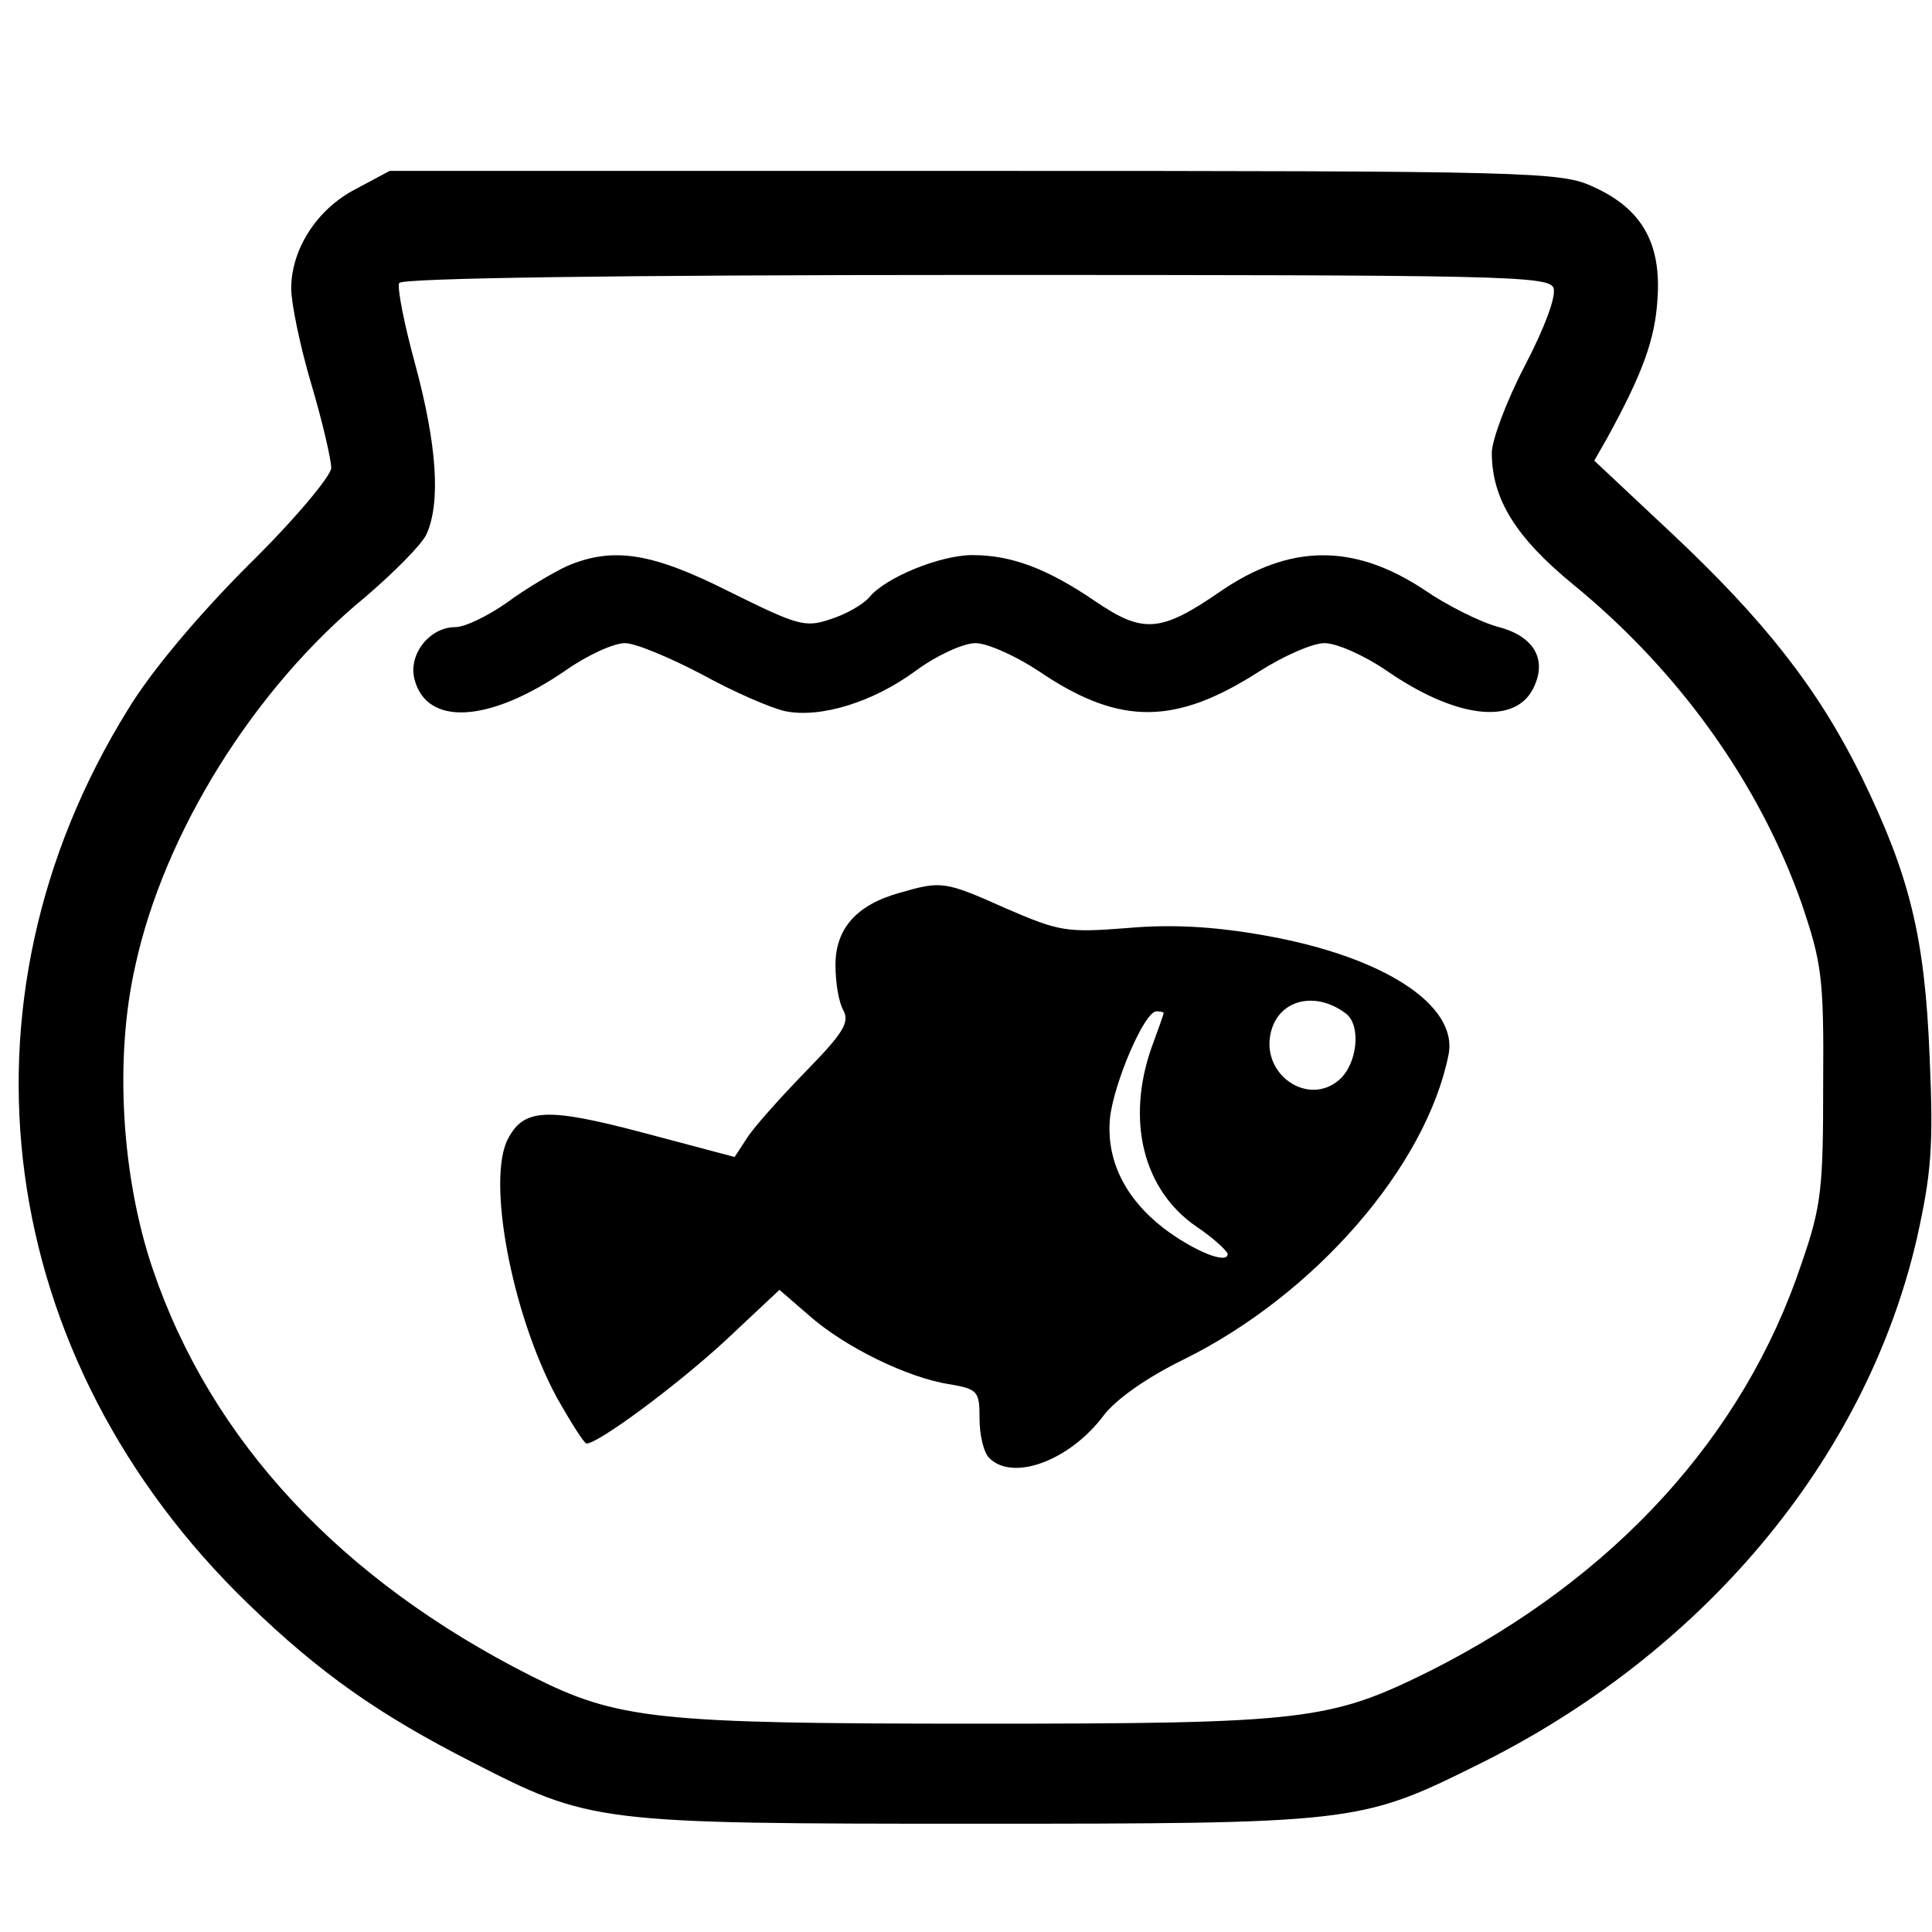 <?xml version="1.0" encoding="UTF-8" standalone="no"?>
<!-- Created with Inkscape (http://www.inkscape.org/) -->

<svg
   width="70mm"
   height="70mm"
   viewBox="0 0 70 70"
   version="1.1"
   id="svg1"
   xml:space="preserve"
   xmlns="http://www.w3.org/2000/svg"
   xmlns:svg="http://www.w3.org/2000/svg"><defs
     id="defs1" /><g
     id="layer1"><g
       transform="matrix(0.029,0,0,-0.029,-8.299,81.302)"
       fill="#000000"
       stroke="none"
       id="g3"><path
         d="m 730,2567 c -48,-25 -80,-75 -80,-124 0,-18 11,-72 25,-119 14,-47 25,-95 25,-105 0,-10 -46,-65 -103,-121 C 534,2035 475,1965 446,1917 219,1551 279,1106 597,799 686,713 760,661 876,602 c 148,-76 155,-77 629,-77 468,0 481,1 622,71 285,139 490,383 554,660 18,81 21,114 16,227 -6,151 -25,227 -86,352 -54,109 -121,194 -236,302 l -97,91 16,28 c 45,82 60,124 63,174 5,70 -20,113 -80,140 -40,19 -74,20 -773,20 H 773 Z m 1497,-123 c 4,-10 -11,-50 -36,-98 -23,-44 -41,-93 -41,-108 0,-58 30,-106 102,-165 132,-108 232,-248 285,-398 25,-74 28,-92 27,-225 0,-131 -2,-153 -27,-225 -72,-216 -234,-393 -464,-509 -125,-62 -155,-66 -563,-66 -405,0 -452,5 -561,60 -237,120 -399,293 -472,508 -39,115 -48,263 -22,378 36,167 149,348 288,462 35,30 70,65 76,78 18,40 13,112 -14,212 -14,51 -23,97 -20,102 4,6 268,10 721,10 651,0 715,-1 721,-16 z"
         id="path1" /><path
         d="m 994,2096 c -17,-8 -51,-28 -74,-45 -24,-17 -53,-31 -65,-31 -32,0 -59,-34 -51,-65 15,-59 93,-55 189,11 27,19 60,34 74,34 13,0 56,-18 96,-39 40,-22 86,-42 104,-46 44,-9 110,11 164,51 26,19 59,34 74,34 15,0 53,-17 85,-39 97,-64 166,-63 270,4 30,19 66,35 81,35 15,0 49,-15 77,-34 85,-59 159,-69 183,-24 19,36 3,66 -42,78 -23,6 -65,27 -94,47 -88,58 -168,57 -255,-3 -74,-51 -96,-52 -155,-12 -60,41 -105,58 -154,58 -40,0 -109,-28 -129,-53 -8,-9 -29,-21 -48,-27 -32,-11 -41,-8 -126,34 -97,49 -146,57 -204,32 z"
         id="path2" /><path
         d="m 1410,1688 c -54,-15 -80,-45 -80,-90 0,-22 4,-47 10,-57 8,-15 -1,-29 -48,-77 -32,-33 -65,-70 -73,-83 l -15,-23 -113,30 c -121,32 -150,31 -170,-7 -27,-50 4,-217 60,-322 18,-32 35,-59 38,-59 15,0 116,75 176,131 l 65,61 37,-32 c 44,-39 123,-78 176,-86 35,-6 37,-9 37,-43 0,-20 5,-42 12,-49 30,-30 101,-3 143,53 16,21 55,48 100,70 164,81 303,241 331,381 12,62 -82,123 -231,149 -62,11 -115,14 -171,9 -76,-6 -85,-4 -152,25 -76,34 -80,34 -132,19 z m 558,-151 c 19,-15 14,-62 -8,-82 -39,-35 -99,6 -86,59 10,41 56,52 94,23 z m -228,1 c 0,-2 -7,-21 -15,-43 -32,-91 -11,-178 56,-224 21,-14 38,-30 39,-34 0,-14 -43,4 -80,32 -49,38 -72,86 -67,138 5,44 43,133 58,133 5,0 9,-1 9,-2 z"
         id="path3" /></g></g></svg>
